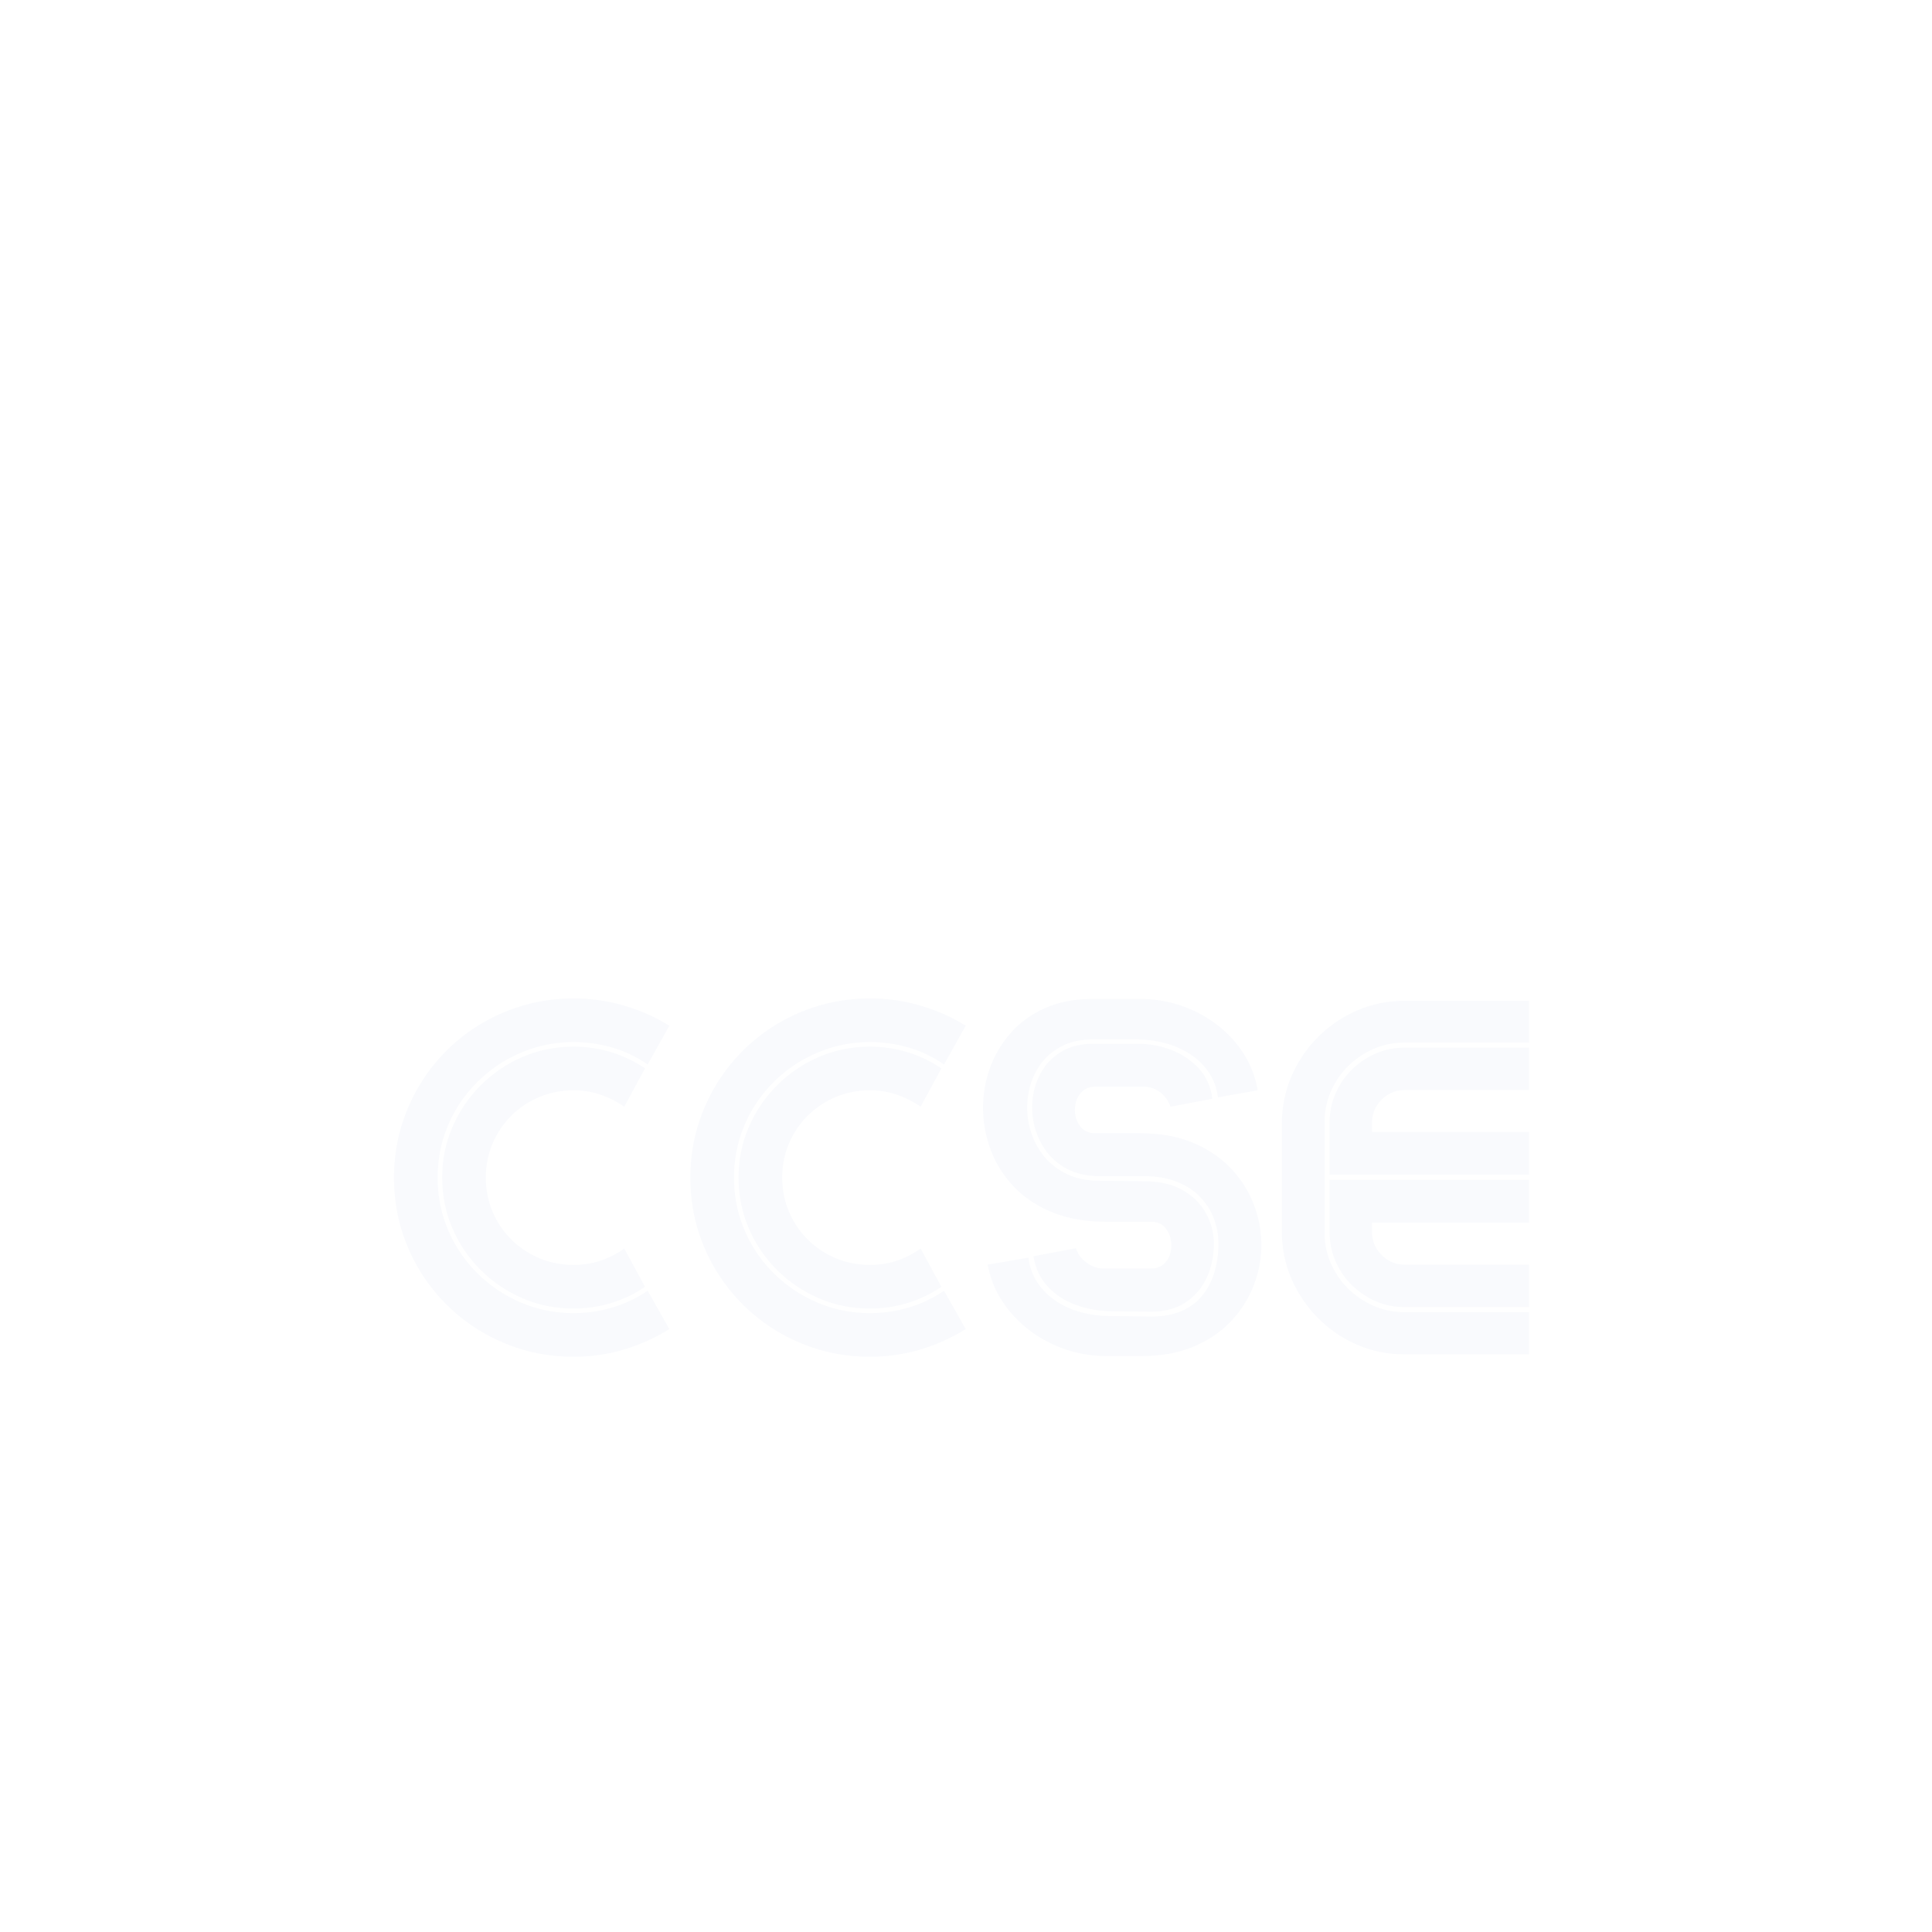 <svg xmlns="http://www.w3.org/2000/svg" xmlns:xlink="http://www.w3.org/1999/xlink" width="1080" zoomAndPan="magnify"
    viewBox="0 0 810 810" height="1080" preserveAspectRatio="xMidYMid meet" version="1.0">
    
    <rect x="-81" fill="url(#8b6d2b3ccd)" width="972" y="-81" height="972" />
    <g clip-path="url(#24a319a6df)">
        <g clip-path="url(#d3c4013da9)">
            <path fill="#FFFFFF" stroke-width="7" stroke="#FFFFFF" stroke-opacity="1"
                d="M 250.773 353.922 C 263.121 354.66 286.105 356.988 312.203 364.18 C 338.309 371.367 367.496 383.43 392.367 403.465 C 393.758 404.586 395.656 404.805 397.266 404.035 C 398.875 403.266 399.895 401.648 399.895 399.863 L 399.895 157.855 C 399.895 156.402 399.215 155.035 398.055 154.16 C 391.336 149.098 375.223 138.059 350.48 127.953 C 325.738 117.848 292.359 108.684 251.199 107.391 C 249.945 107.352 248.734 107.82 247.832 108.695 C 246.934 109.566 246.426 110.762 246.426 112.016 L 246.426 349.305 C 246.426 351.746 248.336 353.773 250.777 353.922 Z M 390.645 160.188 L 390.645 390.547 C 366.246 372.875 339.062 361.988 314.66 355.262 C 290.523 348.613 269.094 346.012 255.676 344.988 L 255.676 116.848 C 293.414 118.629 324.078 127.168 346.98 136.52 C 368.754 145.41 383.516 155.023 390.645 160.188 Z M 390.645 160.188 "
                fill-opacity="1" fill-rule="nonzero" />
        </g>
    </g>
    <g clip-path="url(#4cf3dc283d)">
        <g clip-path="url(#3be1101d36)">
            <path fill="#FFFFFF" stroke-width="7" stroke="#FFFFFF" stroke-opacity="1"
                d="M 412.84 404.023 C 414.449 404.793 416.348 404.574 417.738 403.453 C 442.609 383.418 471.797 371.359 497.902 364.176 C 524 356.984 546.984 354.664 559.332 353.922 C 561.77 353.777 563.68 351.75 563.68 349.305 L 563.68 112.016 C 563.68 110.762 563.172 109.566 562.273 108.695 C 561.375 107.824 560.164 107.352 558.91 107.391 C 517.574 108.676 484.172 117.832 459.465 127.934 C 434.754 138.039 418.723 149.074 412.039 154.152 C 410.883 155.031 410.211 156.383 410.211 157.836 L 410.211 399.852 C 410.211 401.637 411.23 403.254 412.84 404.023 Z M 462.965 136.5 C 485.832 127.152 516.52 118.617 554.43 116.844 L 554.43 344.984 C 541.012 346.008 519.586 348.609 495.445 355.254 C 471.043 361.98 443.859 372.859 419.461 390.535 L 419.461 160.16 C 426.543 154.992 441.223 145.387 462.965 136.5 Z M 462.965 136.5 "
                fill-opacity="1" fill-rule="nonzero" />
        </g>
    </g>
    <g clip-path="url(#2db2579a00)">
        <g clip-path="url(#e32f4d6311)">
            <path fill="#FFFFFF" stroke-width="7" stroke="#FFFFFF" stroke-opacity="1"
                d="M 355.875 402.516 C 358.133 403.035 360.426 401.812 361.246 399.645 C 362.066 397.477 361.16 395.043 359.121 393.941 C 331.695 379.102 302.516 371.641 280.059 367.828 C 268.828 365.926 259.277 364.945 252.461 364.434 C 249.055 364.18 246.332 364.043 244.426 363.973 C 243.473 363.938 242.727 363.918 242.199 363.906 C 241.934 363.898 241.727 363.895 241.574 363.895 C 241.414 363.891 241.336 363.891 241.266 363.891 L 236.109 363.891 L 236.109 168.938 C 236.109 166.535 234.273 164.535 231.883 164.328 C 228.262 164.016 224.395 163.891 220.508 163.891 C 213.758 163.891 206.957 164.266 201.426 164.711 C 199.02 164.902 197.172 166.906 197.172 169.32 L 197.172 387.562 C 197.172 388.887 197.738 390.141 198.723 391.02 C 199.711 391.898 201.023 392.312 202.336 392.156 C 217.605 390.371 232.68 389.602 247.301 389.602 C 289.168 389.602 327.348 395.902 355.875 402.512 Z M 226.859 173.281 L 226.859 368.516 C 226.859 369.734 227.352 370.926 228.211 371.789 C 229.074 372.648 230.266 373.141 231.484 373.141 L 241.27 373.141 C 241.574 373.145 245.602 373.188 252.238 373.695 C 262.207 374.457 278.102 376.27 296.367 380.543 C 302.004 381.859 307.863 383.41 313.844 385.238 C 293.543 382.332 271.035 380.355 247.301 380.352 C 234 380.352 220.316 380.977 206.422 382.406 L 206.422 173.625 C 210.82 173.344 215.715 173.145 220.508 173.145 C 222.668 173.145 224.797 173.191 226.855 173.281 Z M 226.859 173.281 "
                fill-opacity="1" fill-rule="nonzero" />
        </g>
    </g>
    <g clip-path="url(#5b3cd499ce)">
        <g clip-path="url(#3f6fca7b30)">
            <path fill="#FFFFFF" stroke-width="7" stroke="#FFFFFF" stroke-opacity="1"
                d="M 608.68 164.711 C 603.148 164.266 596.34 163.891 589.59 163.891 C 585.707 163.891 581.84 164.016 578.223 164.328 C 575.832 164.535 573.996 166.535 573.996 168.934 L 573.996 363.883 L 568.844 363.891 L 568.852 363.891 C 568.781 363.891 568.699 363.891 568.543 363.895 C 566.176 363.926 550.035 364.297 527.844 368.219 C 505.656 372.145 477.414 379.598 450.859 393.961 C 448.82 395.066 447.914 397.504 448.734 399.668 C 449.555 401.836 451.848 403.059 454.105 402.535 C 482.637 395.918 520.852 389.602 562.785 389.602 C 577.41 389.602 592.492 390.371 607.77 392.156 C 609.082 392.309 610.395 391.895 611.383 391.016 C 612.371 390.137 612.934 388.883 612.934 387.562 L 612.934 169.32 C 612.934 166.906 611.086 164.902 608.68 164.707 Z M 496.301 385.227 C 508.898 381.395 520.969 378.758 531.52 376.969 C 542.434 375.121 551.723 374.16 558.312 373.668 C 561.605 373.418 564.227 373.289 566.031 373.219 C 566.934 373.184 567.637 373.164 568.117 373.152 C 568.355 373.148 568.539 373.145 568.668 373.145 L 568.812 373.141 L 568.855 373.141 L 578.629 373.129 C 581.184 373.125 583.25 371.059 583.25 368.504 L 583.25 173.281 C 585.305 173.188 587.43 173.141 589.59 173.141 C 594.383 173.141 599.285 173.344 603.68 173.625 L 603.68 382.406 C 589.781 380.98 576.09 380.352 562.785 380.352 C 539.07 380.352 516.582 382.328 496.301 385.23 Z M 496.301 385.227 "
                fill-opacity="1" fill-rule="nonzero" />
        </g>
    </g>
    <g transform="matrix(1, 0, 0, 1, 161, 381)">
        <g clip-path="url(#e31f066cc8)">
            <g fill="#f9fafd" fill-opacity="1">
                <g transform="translate(0.831, 186.724)">
                    <g>
                        <path
                            d="M 78.656 -149.125 C 85.938 -149.125 92.961 -148.129 99.734 -146.141 C 106.516 -144.16 112.867 -141.348 118.797 -137.703 L 109.703 -121.422 C 105.18 -124.586 100.273 -126.945 94.984 -128.5 C 89.691 -130.051 84.25 -130.828 78.656 -130.828 C 72.383 -130.828 66.398 -129.863 60.703 -127.938 C 55.016 -126.02 49.797 -123.328 45.047 -119.859 C 40.297 -116.391 36.164 -112.297 32.656 -107.578 C 29.156 -102.859 26.441 -97.648 24.516 -91.953 C 22.598 -86.254 21.641 -80.273 21.641 -74.016 C 21.641 -67.742 22.598 -61.758 24.516 -56.062 C 26.441 -50.363 29.156 -45.156 32.656 -40.438 C 36.164 -35.719 40.297 -31.625 45.047 -28.156 C 49.797 -24.688 55.016 -21.988 60.703 -20.062 C 66.398 -18.145 72.383 -17.188 78.656 -17.188 C 84.25 -17.188 89.691 -17.977 94.984 -19.562 C 100.273 -21.145 105.18 -23.488 109.703 -26.594 L 118.797 -10.516 C 112.867 -6.805 106.516 -3.941 99.734 -1.922 C 92.961 0.098 85.938 1.109 78.656 1.109 C 70.301 1.109 62.348 -0.148 54.797 -2.672 C 47.242 -5.203 40.332 -8.758 34.062 -13.344 C 27.801 -17.926 22.379 -23.332 17.797 -29.562 C 13.211 -35.801 9.656 -42.676 7.125 -50.188 C 4.602 -57.707 3.344 -65.648 3.344 -74.016 C 3.344 -82.297 4.602 -90.191 7.125 -97.703 C 9.656 -105.223 13.211 -112.117 17.797 -118.391 C 22.379 -124.66 27.801 -130.086 34.062 -134.672 C 40.332 -139.254 47.242 -142.805 54.797 -145.328 C 62.348 -147.859 70.301 -149.125 78.656 -149.125 Z M 78.656 -128.906 C 84.188 -128.906 89.492 -128.113 94.578 -126.531 C 99.672 -124.945 104.344 -122.707 108.594 -119.812 L 99.891 -103.734 C 96.785 -105.891 93.461 -107.57 89.922 -108.781 C 86.391 -110 82.633 -110.609 78.656 -110.609 C 73.531 -110.609 68.727 -109.664 64.25 -107.781 C 59.77 -105.895 55.859 -103.281 52.516 -99.938 C 49.18 -96.602 46.57 -92.727 44.688 -88.312 C 42.801 -83.895 41.859 -79.129 41.859 -74.016 C 41.859 -68.891 42.801 -64.117 44.688 -59.703 C 46.57 -55.285 49.18 -51.41 52.516 -48.078 C 55.859 -44.742 59.77 -42.129 64.25 -40.234 C 68.727 -38.348 73.531 -37.406 78.656 -37.406 C 82.633 -37.406 86.391 -37.992 89.922 -39.172 C 93.461 -40.359 96.785 -42.062 99.891 -44.281 L 108.594 -28.203 C 104.344 -25.305 99.672 -23.066 94.578 -21.484 C 89.492 -19.898 84.188 -19.109 78.656 -19.109 C 71.039 -19.109 63.91 -20.539 57.266 -23.406 C 50.629 -26.27 44.785 -30.211 39.734 -35.234 C 34.68 -40.254 30.723 -46.082 27.859 -52.719 C 24.992 -59.363 23.562 -66.461 23.562 -74.016 C 23.562 -81.555 24.992 -88.629 27.859 -95.234 C 30.723 -101.848 34.68 -107.68 39.734 -112.734 C 44.785 -117.785 50.629 -121.742 57.266 -124.609 C 63.91 -127.473 71.039 -128.906 78.656 -128.906 Z M 78.656 -128.906 " />
                    </g>
                </g>
                <g transform="translate(125.085, 186.724)">
                    <g>
                        <path
                            d="M 78.656 -149.125 C 85.938 -149.125 92.961 -148.129 99.734 -146.141 C 106.516 -144.16 112.867 -141.348 118.797 -137.703 L 109.703 -121.422 C 105.18 -124.586 100.273 -126.945 94.984 -128.5 C 89.691 -130.051 84.25 -130.828 78.656 -130.828 C 72.383 -130.828 66.398 -129.863 60.703 -127.938 C 55.016 -126.02 49.797 -123.328 45.047 -119.859 C 40.297 -116.391 36.164 -112.297 32.656 -107.578 C 29.156 -102.859 26.441 -97.648 24.516 -91.953 C 22.598 -86.254 21.641 -80.273 21.641 -74.016 C 21.641 -67.742 22.598 -61.758 24.516 -56.062 C 26.441 -50.363 29.156 -45.156 32.656 -40.438 C 36.164 -35.719 40.297 -31.625 45.047 -28.156 C 49.797 -24.688 55.016 -21.988 60.703 -20.062 C 66.398 -18.145 72.383 -17.188 78.656 -17.188 C 84.25 -17.188 89.691 -17.977 94.984 -19.562 C 100.273 -21.145 105.18 -23.488 109.703 -26.594 L 118.797 -10.516 C 112.867 -6.805 106.516 -3.941 99.734 -1.922 C 92.961 0.098 85.938 1.109 78.656 1.109 C 70.301 1.109 62.348 -0.148 54.797 -2.672 C 47.242 -5.203 40.332 -8.758 34.062 -13.344 C 27.801 -17.926 22.379 -23.332 17.797 -29.562 C 13.211 -35.801 9.656 -42.676 7.125 -50.188 C 4.602 -57.707 3.344 -65.648 3.344 -74.016 C 3.344 -82.297 4.602 -90.191 7.125 -97.703 C 9.656 -105.223 13.211 -112.117 17.797 -118.391 C 22.379 -124.66 27.801 -130.086 34.062 -134.672 C 40.332 -139.254 47.242 -142.805 54.797 -145.328 C 62.348 -147.859 70.301 -149.125 78.656 -149.125 Z M 78.656 -128.906 C 84.188 -128.906 89.492 -128.113 94.578 -126.531 C 99.672 -124.945 104.344 -122.707 108.594 -119.812 L 99.891 -103.734 C 96.785 -105.891 93.461 -107.57 89.922 -108.781 C 86.391 -110 82.633 -110.609 78.656 -110.609 C 73.531 -110.609 68.727 -109.664 64.25 -107.781 C 59.77 -105.895 55.859 -103.281 52.516 -99.938 C 49.18 -96.602 46.57 -92.727 44.688 -88.312 C 42.801 -83.895 41.859 -79.129 41.859 -74.016 C 41.859 -68.891 42.801 -64.117 44.688 -59.703 C 46.57 -55.285 49.18 -51.41 52.516 -48.078 C 55.859 -44.742 59.77 -42.129 64.25 -40.234 C 68.727 -38.348 73.531 -37.406 78.656 -37.406 C 82.633 -37.406 86.391 -37.992 89.922 -39.172 C 93.461 -40.359 96.785 -42.062 99.891 -44.281 L 108.594 -28.203 C 104.344 -25.305 99.672 -23.066 94.578 -21.484 C 89.492 -19.898 84.188 -19.109 78.656 -19.109 C 71.039 -19.109 63.91 -20.539 57.266 -23.406 C 50.629 -26.27 44.785 -30.211 39.734 -35.234 C 34.68 -40.254 30.723 -46.082 27.859 -52.719 C 24.992 -59.363 23.562 -66.461 23.562 -74.016 C 23.562 -81.555 24.992 -88.629 27.859 -95.234 C 30.723 -101.848 34.68 -107.68 39.734 -112.734 C 44.785 -117.785 50.629 -121.742 57.266 -124.609 C 63.91 -127.473 71.039 -128.906 78.656 -128.906 Z M 78.656 -128.906 " />
                    </g>
                </g>
                <g transform="translate(249.339, 186.724)">
                    <g>
                        <path
                            d="M 48.328 -131.938 C 42.93 -132.008 38.297 -131 34.422 -128.906 C 30.547 -126.82 27.477 -124.023 25.219 -120.516 C 22.969 -117.016 21.488 -113.156 20.781 -108.938 C 20.07 -104.727 20.172 -100.5 21.078 -96.25 C 21.984 -92 23.664 -88.102 26.125 -84.562 C 28.594 -81.031 31.879 -78.164 35.984 -75.969 C 40.098 -73.781 44.988 -72.688 50.656 -72.688 L 69.25 -72.484 C 75.789 -72.484 81.219 -71.238 85.531 -68.75 C 89.844 -66.258 93.094 -63.023 95.281 -59.047 C 97.477 -55.066 98.578 -50.82 98.578 -46.312 C 98.578 -41.051 97.566 -36.266 95.547 -31.953 C 93.523 -27.641 90.555 -24.203 86.641 -21.641 C 82.734 -19.078 77.984 -17.797 72.391 -17.797 L 54.594 -18 C 49.738 -18.133 45.035 -19.039 40.484 -20.719 C 35.941 -22.406 32.082 -24.953 28.906 -28.359 C 25.738 -31.766 23.754 -35.992 22.953 -41.047 L 40.75 -44.391 C 41.488 -42.098 42.867 -40.16 44.891 -38.578 C 46.91 -36.992 49.172 -36.098 51.672 -35.891 L 72.188 -35.891 C 74.477 -35.891 76.312 -36.547 77.688 -37.859 C 79.07 -39.172 79.984 -40.805 80.422 -42.766 C 80.867 -44.723 80.852 -46.676 80.375 -48.625 C 79.906 -50.582 78.992 -52.219 77.641 -53.531 C 76.297 -54.844 74.477 -55.5 72.188 -55.5 L 53.391 -55.5 C 44.828 -55.5 37.328 -56.812 30.891 -59.438 C 24.453 -62.07 19.109 -65.613 14.859 -70.062 C 10.617 -74.508 7.414 -79.492 5.25 -85.016 C 3.094 -90.547 1.945 -96.273 1.812 -102.203 C 1.688 -108.141 2.582 -113.867 4.5 -119.391 C 6.414 -124.922 9.297 -129.91 13.141 -134.359 C 16.984 -138.816 21.801 -142.359 27.594 -144.984 C 33.395 -147.609 40.102 -148.922 47.719 -148.922 L 67.734 -148.922 C 73.535 -148.922 79.148 -148.008 84.578 -146.188 C 90.004 -144.375 94.988 -141.766 99.531 -138.359 C 104.082 -134.953 107.875 -130.906 110.906 -126.219 C 113.945 -121.539 115.973 -116.336 116.984 -110.609 L 100.297 -107.672 C 99.754 -111.723 98.438 -115.266 96.344 -118.297 C 94.258 -121.328 91.633 -123.852 88.469 -125.875 C 85.301 -127.895 81.812 -129.41 78 -130.422 C 74.195 -131.43 70.305 -131.938 66.328 -131.938 Z M 72.391 -15.766 C 77.441 -15.766 81.754 -16.57 85.328 -18.188 C 88.898 -19.812 91.797 -22.055 94.016 -24.922 C 96.242 -27.785 97.879 -31.051 98.922 -34.719 C 99.973 -38.395 100.5 -42.258 100.5 -46.312 C 100.5 -49.883 99.875 -53.352 98.625 -56.719 C 97.375 -60.094 95.469 -63.125 92.906 -65.812 C 90.352 -68.508 87.102 -70.648 83.156 -72.234 C 79.219 -73.816 74.582 -74.609 69.25 -74.609 L 50.344 -74.609 C 45.094 -74.68 40.594 -75.727 36.844 -77.75 C 33.102 -79.77 30.086 -82.445 27.797 -85.781 C 25.504 -89.125 23.938 -92.766 23.094 -96.703 C 22.258 -100.648 22.16 -104.594 22.797 -108.531 C 23.441 -112.477 24.805 -116.082 26.891 -119.344 C 28.984 -122.613 31.797 -125.227 35.328 -127.188 C 38.867 -129.145 43.133 -130.125 48.125 -130.125 L 66.531 -130.125 C 71.445 -130.125 76.16 -129.266 80.672 -127.547 C 85.191 -125.828 89.035 -123.266 92.203 -119.859 C 95.367 -116.453 97.289 -112.188 97.969 -107.062 L 80.375 -103.734 C 79.633 -106.023 78.27 -107.977 76.281 -109.594 C 74.289 -111.219 72.016 -112.062 69.453 -112.125 L 48.938 -112.125 C 46.645 -112.125 44.805 -111.469 43.422 -110.156 C 42.047 -108.844 41.117 -107.223 40.641 -105.297 C 40.172 -103.379 40.172 -101.441 40.641 -99.484 C 41.117 -97.535 42.047 -95.898 43.422 -94.578 C 44.805 -93.266 46.645 -92.609 48.938 -92.609 L 67.734 -92.609 C 76.023 -92.609 83.305 -91.312 89.578 -88.719 C 95.848 -86.125 101.125 -82.617 105.406 -78.203 C 109.688 -73.785 112.922 -68.812 115.109 -63.281 C 117.297 -57.758 118.426 -52.102 118.5 -46.312 C 118.562 -40.445 117.531 -34.711 115.406 -29.109 C 113.281 -23.516 110.113 -18.457 105.906 -13.938 C 101.695 -9.426 96.441 -5.836 90.141 -3.172 C 83.836 -0.516 76.539 0.812 68.25 0.812 L 53.391 0.812 C 47.66 0.812 42.062 -0.098 36.594 -1.922 C 31.133 -3.742 26.129 -6.352 21.578 -9.75 C 17.035 -13.156 13.195 -17.203 10.062 -21.891 C 6.926 -26.578 4.816 -31.785 3.734 -37.516 L 20.828 -40.438 C 21.367 -36.395 22.68 -32.836 24.766 -29.766 C 26.859 -26.703 29.488 -24.141 32.656 -22.078 C 35.82 -20.023 39.305 -18.492 43.109 -17.484 C 46.922 -16.473 50.816 -15.969 54.797 -15.969 Z M 72.391 -15.766 " />
                    </g>
                </g>
                <g transform="translate(372.38, 186.724)">
                    <g>
                        <path
                            d="M 4.047 -96.562 C 4.047 -103.633 5.391 -110.285 8.078 -116.516 C 10.773 -122.754 14.484 -128.234 19.203 -132.953 C 23.922 -137.672 29.379 -141.379 35.578 -144.078 C 41.785 -146.773 48.395 -148.125 55.406 -148.125 L 107.672 -148.125 L 107.672 -130.625 L 55.406 -130.625 C 50.883 -130.625 46.602 -129.75 42.562 -128 C 38.52 -126.25 34.945 -123.836 31.844 -120.766 C 28.75 -117.703 26.32 -114.145 24.562 -110.094 C 22.812 -106.051 21.938 -101.738 21.938 -97.156 L 21.938 -51.062 C 21.938 -46.477 22.812 -42.16 24.562 -38.109 C 26.32 -34.066 28.75 -30.508 31.844 -27.438 C 34.945 -24.375 38.52 -21.969 42.562 -20.219 C 46.602 -18.469 50.883 -17.594 55.406 -17.594 L 107.672 -17.594 L 107.672 0.094 L 55.406 0.094 C 48.395 0.094 41.785 -1.25 35.578 -3.938 C 29.379 -6.633 23.922 -10.359 19.203 -15.109 C 14.484 -19.867 10.773 -25.348 8.078 -31.547 C 5.391 -37.742 4.047 -44.316 4.047 -51.266 Z M 41.859 -97.156 C 41.859 -99.656 42.477 -101.914 43.719 -103.938 C 44.969 -105.957 46.602 -107.586 48.625 -108.828 C 50.656 -110.078 52.914 -110.703 55.406 -110.703 L 107.672 -110.703 L 107.672 -128.5 L 55.406 -128.5 C 51.156 -128.5 47.145 -127.672 43.375 -126.016 C 39.602 -124.367 36.266 -122.113 33.359 -119.25 C 30.461 -116.383 28.188 -113.047 26.531 -109.234 C 24.883 -105.43 24.062 -101.406 24.062 -97.156 L 24.062 -75.219 L 107.672 -75.219 L 107.672 -93.125 L 41.859 -93.125 Z M 24.062 -73.094 L 24.062 -51.062 C 24.062 -46.812 24.883 -42.781 26.531 -38.969 C 28.188 -35.164 30.461 -31.832 33.359 -28.969 C 36.266 -26.102 39.602 -23.844 43.375 -22.188 C 47.145 -20.539 51.156 -19.719 55.406 -19.719 L 107.672 -19.719 L 107.672 -37.516 L 55.406 -37.516 C 52.914 -37.516 50.656 -38.133 48.625 -39.375 C 46.602 -40.625 44.969 -42.273 43.719 -44.328 C 42.477 -46.391 41.859 -48.633 41.859 -51.062 L 41.859 -55.109 L 107.672 -55.109 L 107.672 -73.094 Z M 24.062 -73.094 " />
                    </g>
                </g>
            </g>
        </g>
    </g>
    <g fill="#ffffff" fill-opacity="1">
        <g transform="translate(405.058, 672.548)">
            <g>
                <path
                    d="M -0.125 -35.781 C -1.125 -35.863 -1.926 -36.508 -2.531 -37.719 C -3.133 -38.938 -3.438 -40.281 -3.438 -41.75 C -3.438 -42.445 -3.379 -43.129 -3.266 -43.797 C -3.16 -44.461 -2.977 -45.055 -2.719 -45.578 C -2.469 -46.098 -2.145 -46.52 -1.75 -46.844 C -1.363 -47.176 -0.91 -47.344 -0.391 -47.344 C 1.211 -47.344 3.051 -47.395 5.125 -47.5 C 7.207 -47.602 9.438 -47.723 11.812 -47.859 C 13.031 -47.984 13.703 -48.695 13.828 -50 C 14.223 -56.281 14.766 -61.691 15.453 -66.234 C 16.148 -70.773 16.992 -74.613 17.984 -77.75 C 18.984 -80.895 20.117 -83.441 21.391 -85.391 C 22.672 -87.336 24.094 -88.832 25.656 -89.875 C 26.125 -90.219 26.68 -90.57 27.328 -90.938 C 27.984 -91.301 28.594 -91.484 29.156 -91.484 C 30.238 -91.484 31.375 -91.211 32.562 -90.672 C 33.75 -90.141 34.852 -89.445 35.875 -88.594 C 36.895 -87.75 37.727 -86.797 38.375 -85.734 C 39.02 -84.68 39.344 -83.633 39.344 -82.594 C 39.344 -82.207 39.254 -81.895 39.078 -81.656 C 38.91 -81.414 38.695 -81.188 38.438 -80.969 C 36.75 -79.719 35.254 -78.312 33.953 -76.75 C 32.66 -75.195 31.555 -73.289 30.641 -71.031 C 29.734 -68.781 28.977 -66.078 28.375 -62.922 C 27.77 -59.766 27.316 -55.957 27.016 -51.5 C 27.016 -50.801 27.133 -50.289 27.375 -49.969 C 27.613 -49.645 28.055 -49.484 28.703 -49.484 C 30.391 -49.484 32.086 -49.613 33.797 -49.875 C 35.504 -50.133 37.133 -50.406 38.688 -50.688 C 40.25 -50.969 41.723 -51.234 43.109 -51.484 C 44.492 -51.742 45.727 -51.875 46.812 -51.875 C 47.594 -51.875 48.164 -51.41 48.531 -50.484 C 48.906 -49.555 49.094 -48.422 49.094 -47.078 C 49.094 -46.297 49.023 -45.492 48.891 -44.672 C 48.766 -43.848 48.562 -43.113 48.281 -42.469 C 48 -41.82 47.641 -41.27 47.203 -40.812 C 46.773 -40.352 46.234 -40.082 45.578 -40 L 28.312 -38.188 C 27.406 -38.051 26.852 -37.68 26.656 -37.078 C 26.457 -36.473 26.359 -35.629 26.359 -34.547 C 26.359 -24.973 26.598 -16.742 27.078 -9.859 C 27.555 -2.984 28.086 2.801 28.672 7.5 C 29.254 12.195 29.781 15.895 30.25 18.594 C 30.727 21.301 30.969 23.266 30.969 24.484 C 30.969 25.391 30.609 26.207 29.891 26.938 C 29.18 27.676 28.273 28.305 27.172 28.828 C 26.066 29.348 24.863 29.75 23.562 30.031 C 22.27 30.312 21.062 30.453 19.938 30.453 C 18.852 30.453 17.891 30.266 17.047 29.891 C 16.203 29.523 15.711 28.91 15.578 28.047 C 15.148 25.016 14.785 21.691 14.484 18.078 C 14.18 14.461 13.93 10.457 13.734 6.062 C 13.535 1.676 13.395 -3.125 13.312 -8.344 C 13.227 -13.562 13.188 -19.285 13.188 -25.516 C 13.188 -27.117 13.188 -28.676 13.188 -30.188 C 13.188 -31.707 13.227 -33.223 13.312 -34.734 C 13.312 -36.035 12.598 -36.688 11.172 -36.688 Z M -0.125 -35.781 " />
            </g>
        </g>
    </g>
    <g fill="#ffffff" fill-opacity="1">
        <g transform="translate(445.767, 672.548)">
            <g>
                <path
                    d="M 46.172 -56.75 C 48.547 -56.75 50.836 -56.379 53.047 -55.641 C 55.254 -54.91 57.203 -53.895 58.891 -52.594 C 60.578 -51.289 61.93 -49.727 62.953 -47.906 C 63.973 -46.094 64.484 -44.082 64.484 -41.875 C 64.484 -40.969 64.273 -40.094 63.859 -39.25 C 63.453 -38.406 62.898 -37.672 62.203 -37.047 C 61.516 -36.422 60.723 -35.922 59.828 -35.547 C 58.941 -35.18 58.023 -35 57.078 -35 C 56.992 -35 56.914 -34.988 56.844 -34.969 C 56.781 -34.945 56.707 -34.938 56.625 -34.938 C 56.539 -34.895 56.453 -34.875 56.359 -34.875 L 56.625 -29.672 C 56.789 -23.484 57.664 -18.957 59.25 -16.094 C 60.832 -13.238 62.898 -11.812 65.453 -11.812 C 66.359 -11.812 67.164 -11.898 67.875 -12.078 C 68.594 -12.254 69.266 -12.457 69.891 -12.688 C 70.523 -12.926 71.125 -13.133 71.688 -13.312 C 72.25 -13.488 72.812 -13.578 73.375 -13.578 C 74.375 -13.578 75.25 -13.141 76 -12.266 C 76.758 -11.398 77.141 -10.363 77.141 -9.156 C 77.141 -7.945 76.672 -6.734 75.734 -5.516 C 74.805 -4.305 73.582 -3.211 72.062 -2.234 C 70.551 -1.266 68.844 -0.477 66.938 0.125 C 65.039 0.727 63.117 1.031 61.172 1.031 C 57.797 1.031 54.828 -0.363 52.266 -3.156 C 49.711 -5.945 47.895 -10.047 46.812 -15.453 C 46.551 -16.316 46.207 -16.75 45.781 -16.75 C 45.258 -16.75 44.805 -16.488 44.422 -15.969 C 40.129 -10.562 35.555 -6.504 30.703 -3.797 C 25.859 -1.086 21.078 0.266 16.359 0.266 C 14.148 0.266 12.16 -0.055 10.391 -0.703 C 8.617 -1.359 7.113 -2.281 5.875 -3.469 C 4.645 -4.664 3.691 -6.117 3.016 -7.828 C 2.348 -9.535 2.016 -11.453 2.016 -13.578 C 2.016 -16.555 2.672 -19.691 3.984 -22.984 C 5.305 -26.273 7.094 -29.52 9.344 -32.719 C 11.602 -35.926 14.211 -38.977 17.172 -41.875 C 20.141 -44.781 23.254 -47.336 26.516 -49.547 C 29.785 -51.754 33.109 -53.504 36.484 -54.797 C 39.867 -56.098 43.098 -56.75 46.172 -56.75 Z M 44.031 -34.281 C 44.801 -35.758 45.508 -36.832 46.156 -37.5 C 46.812 -38.164 47.742 -38.609 48.953 -38.828 C 49.91 -38.961 50.391 -39.266 50.391 -39.734 C 50.391 -40.086 50.258 -40.457 50 -40.844 C 49.176 -41.969 48.305 -42.953 47.391 -43.797 C 46.484 -44.641 45.273 -45.062 43.766 -45.062 C 42.117 -45.062 40.273 -44.582 38.234 -43.625 C 36.203 -42.676 34.133 -41.41 32.031 -39.828 C 29.938 -38.254 27.883 -36.457 25.875 -34.438 C 23.863 -32.426 22.078 -30.359 20.516 -28.234 C 18.961 -26.117 17.707 -24.02 16.75 -21.938 C 15.801 -19.863 15.328 -18.004 15.328 -16.359 C 15.328 -14.891 15.727 -13.742 16.531 -12.922 C 17.332 -12.098 18.426 -11.688 19.812 -11.688 C 23.352 -11.688 27.223 -13.566 31.422 -17.328 C 35.617 -21.098 39.82 -26.75 44.031 -34.281 Z M 58.891 -83.641 C 58.891 -82.992 58.57 -82.363 57.938 -81.75 C 57.312 -81.145 56.469 -80.473 55.406 -79.734 C 54.352 -79.004 53.113 -78.148 51.688 -77.172 C 50.258 -76.203 48.754 -75.016 47.172 -73.609 C 45.586 -72.203 43.953 -70.516 42.266 -68.547 C 40.578 -66.578 38.93 -64.25 37.328 -61.562 C 36.984 -60.957 36.5 -60.547 35.875 -60.328 C 35.25 -60.109 34.547 -60 33.766 -60 C 33.023 -60 32.297 -60.098 31.578 -60.297 C 30.867 -60.492 30.223 -60.754 29.641 -61.078 C 29.055 -61.398 28.578 -61.785 28.203 -62.234 C 27.836 -62.691 27.656 -63.18 27.656 -63.703 C 27.656 -64.867 28.008 -66.328 28.719 -68.078 C 29.438 -69.836 30.391 -71.68 31.578 -73.609 C 32.773 -75.535 34.16 -77.461 35.734 -79.391 C 37.316 -81.316 38.984 -83.047 40.734 -84.578 C 42.492 -86.117 44.27 -87.363 46.062 -88.312 C 47.863 -89.27 49.609 -89.75 51.297 -89.75 C 52.078 -89.75 52.91 -89.531 53.797 -89.094 C 54.68 -88.656 55.5 -88.125 56.25 -87.5 C 57.008 -86.875 57.641 -86.203 58.141 -85.484 C 58.641 -84.773 58.891 -84.16 58.891 -83.641 Z M 58.891 -83.641 " />
            </g>
        </g>
    </g>
    <g fill="#ffffff" fill-opacity="1">
        <g transform="translate(519.591, 672.548)">
            <g>
                <path
                    d="M 28.312 -53.578 C 30.562 -53.578 32.742 -53.25 34.859 -52.594 C 36.984 -51.945 38.859 -51.07 40.484 -49.969 C 42.109 -48.863 43.414 -47.609 44.406 -46.203 C 45.406 -44.797 45.906 -43.352 45.906 -41.875 C 45.906 -40.926 45.707 -40.008 45.312 -39.125 C 44.926 -38.238 44.41 -37.457 43.766 -36.781 C 43.117 -36.113 42.383 -35.57 41.562 -35.156 C 40.738 -34.75 39.867 -34.547 38.953 -34.547 C 37.961 -34.547 37.055 -34.922 36.234 -35.672 C 35.41 -36.43 34.531 -37.273 33.594 -38.203 C 32.664 -39.141 31.629 -39.984 30.484 -40.734 C 29.336 -41.492 27.961 -41.875 26.359 -41.875 C 24.805 -41.875 23.398 -41.504 22.141 -40.766 C 20.891 -40.035 19.844 -39.008 19 -37.688 C 18.156 -36.375 17.504 -34.816 17.047 -33.016 C 16.586 -31.223 16.359 -29.266 16.359 -27.141 C 16.359 -21.078 17.504 -16.453 19.797 -13.266 C 22.098 -10.086 25.391 -8.5 29.672 -8.5 C 31.711 -8.5 33.457 -8.82 34.906 -9.469 C 36.352 -10.125 37.629 -10.844 38.734 -11.625 C 39.836 -12.406 40.844 -13.117 41.75 -13.766 C 42.656 -14.41 43.586 -14.734 44.547 -14.734 C 45.066 -14.734 45.582 -14.57 46.094 -14.25 C 46.613 -13.926 47.078 -13.516 47.484 -13.016 C 47.898 -12.516 48.25 -11.961 48.531 -11.359 C 48.812 -10.754 48.953 -10.148 48.953 -9.547 C 48.953 -8.117 48.25 -6.645 46.844 -5.125 C 45.438 -3.613 43.629 -2.238 41.422 -1 C 39.211 0.227 36.754 1.234 34.047 2.016 C 31.348 2.797 28.723 3.188 26.172 3.188 C 22.742 3.188 19.602 2.523 16.75 1.203 C 13.895 -0.117 11.426 -1.957 9.344 -4.312 C 7.27 -6.676 5.66 -9.504 4.516 -12.797 C 3.367 -16.086 2.797 -19.723 2.797 -23.703 C 2.797 -28.023 3.43 -32.004 4.703 -35.641 C 5.984 -39.285 7.758 -42.438 10.031 -45.094 C 12.301 -47.758 14.992 -49.836 18.109 -51.328 C 21.234 -52.828 24.633 -53.578 28.312 -53.578 Z M 28.312 -53.578 " />
            </g>
        </g>
    </g>
    <g fill="#ffffff" fill-opacity="1">
        <g transform="translate(564.781, 672.548)">
            <g>
                <path
                    d="M 15.125 -66.234 C 13.875 -66.234 12.695 -66.414 11.594 -66.781 C 10.488 -67.156 9.535 -67.676 8.734 -68.344 C 7.93 -69.008 7.289 -69.797 6.812 -70.703 C 6.344 -71.617 6.109 -72.617 6.109 -73.703 C 6.109 -75.516 6.832 -76.984 8.281 -78.109 C 9.727 -79.234 11.664 -79.797 14.094 -79.797 C 15.219 -79.797 16.297 -79.586 17.328 -79.172 C 18.367 -78.766 19.289 -78.211 20.094 -77.516 C 20.895 -76.828 21.535 -76.02 22.016 -75.094 C 22.492 -74.164 22.734 -73.203 22.734 -72.203 C 22.734 -70.348 22.051 -68.891 20.688 -67.828 C 19.32 -66.766 17.469 -66.234 15.125 -66.234 Z M 6.234 -46.422 C 6.234 -47.941 6.891 -49.188 8.203 -50.156 C 9.523 -51.133 11.27 -51.625 13.438 -51.625 C 17.332 -51.625 19.41 -50.281 19.672 -47.594 C 19.848 -45.727 20.031 -43.629 20.219 -41.297 C 20.414 -38.961 20.613 -36.484 20.812 -33.859 C 21.008 -31.242 21.18 -28.539 21.328 -25.75 C 21.484 -22.957 21.625 -20.207 21.75 -17.5 C 21.883 -14.789 21.992 -12.18 22.078 -9.672 C 22.16 -7.16 22.203 -4.867 22.203 -2.797 C 22.203 -0.629 21.43 0.992 19.891 2.078 C 18.359 3.16 16.125 3.703 13.188 3.703 C 11.844 3.703 10.789 3.383 10.031 2.75 C 9.27 2.125 8.891 1.207 8.891 0 C 8.891 -5.969 8.75 -11.562 8.469 -16.781 C 8.188 -22 7.883 -26.641 7.562 -30.703 C 7.238 -34.773 6.938 -38.164 6.656 -40.875 C 6.375 -43.582 6.234 -45.43 6.234 -46.422 Z M 6.234 -46.422 " />
            </g>
        </g>
    </g>
    <g fill="#ffffff" fill-opacity="1">
        <g transform="translate(593.609, 672.548)">
            <g>
                <path
                    d="M 1.891 -73.953 C 1.891 -76.211 2.535 -77.816 3.828 -78.766 C 5.129 -79.711 7.273 -80.188 10.266 -80.188 C 11.297 -80.188 12.203 -80.078 12.984 -79.859 C 13.766 -79.648 14.414 -79.297 14.938 -78.797 C 15.457 -78.297 15.879 -77.625 16.203 -76.781 C 16.523 -75.938 16.797 -74.863 17.016 -73.562 C 17.578 -69.719 18.148 -65.68 18.734 -61.453 C 19.316 -57.234 19.879 -53.035 20.422 -48.859 C 20.961 -44.68 21.469 -40.613 21.938 -36.656 C 22.414 -32.695 22.836 -29.016 23.203 -25.609 C 23.578 -22.211 23.859 -19.203 24.047 -16.578 C 24.242 -13.961 24.344 -11.898 24.344 -10.391 C 24.344 -8.828 24.203 -7.504 23.922 -6.422 C 23.641 -5.348 23.164 -4.484 22.5 -3.828 C 21.832 -3.18 20.969 -2.719 19.906 -2.438 C 18.844 -2.156 17.531 -2.016 15.969 -2.016 C 14.457 -2.016 13.254 -2.398 12.359 -3.172 C 11.473 -3.953 11.031 -5.145 11.031 -6.75 C 11.031 -8.395 10.898 -10.594 10.641 -13.344 C 10.391 -16.094 10.047 -19.156 9.609 -22.531 C 9.172 -25.906 8.68 -29.5 8.141 -33.312 C 7.609 -37.125 7.047 -40.891 6.453 -44.609 C 5.867 -48.328 5.305 -51.906 4.766 -55.344 C 4.234 -58.789 3.75 -61.844 3.312 -64.5 C 2.875 -67.164 2.523 -69.352 2.266 -71.062 C 2.016 -72.781 1.891 -73.742 1.891 -73.953 Z M 1.891 -73.953 " />
            </g>
        </g>
    </g>
</svg>
